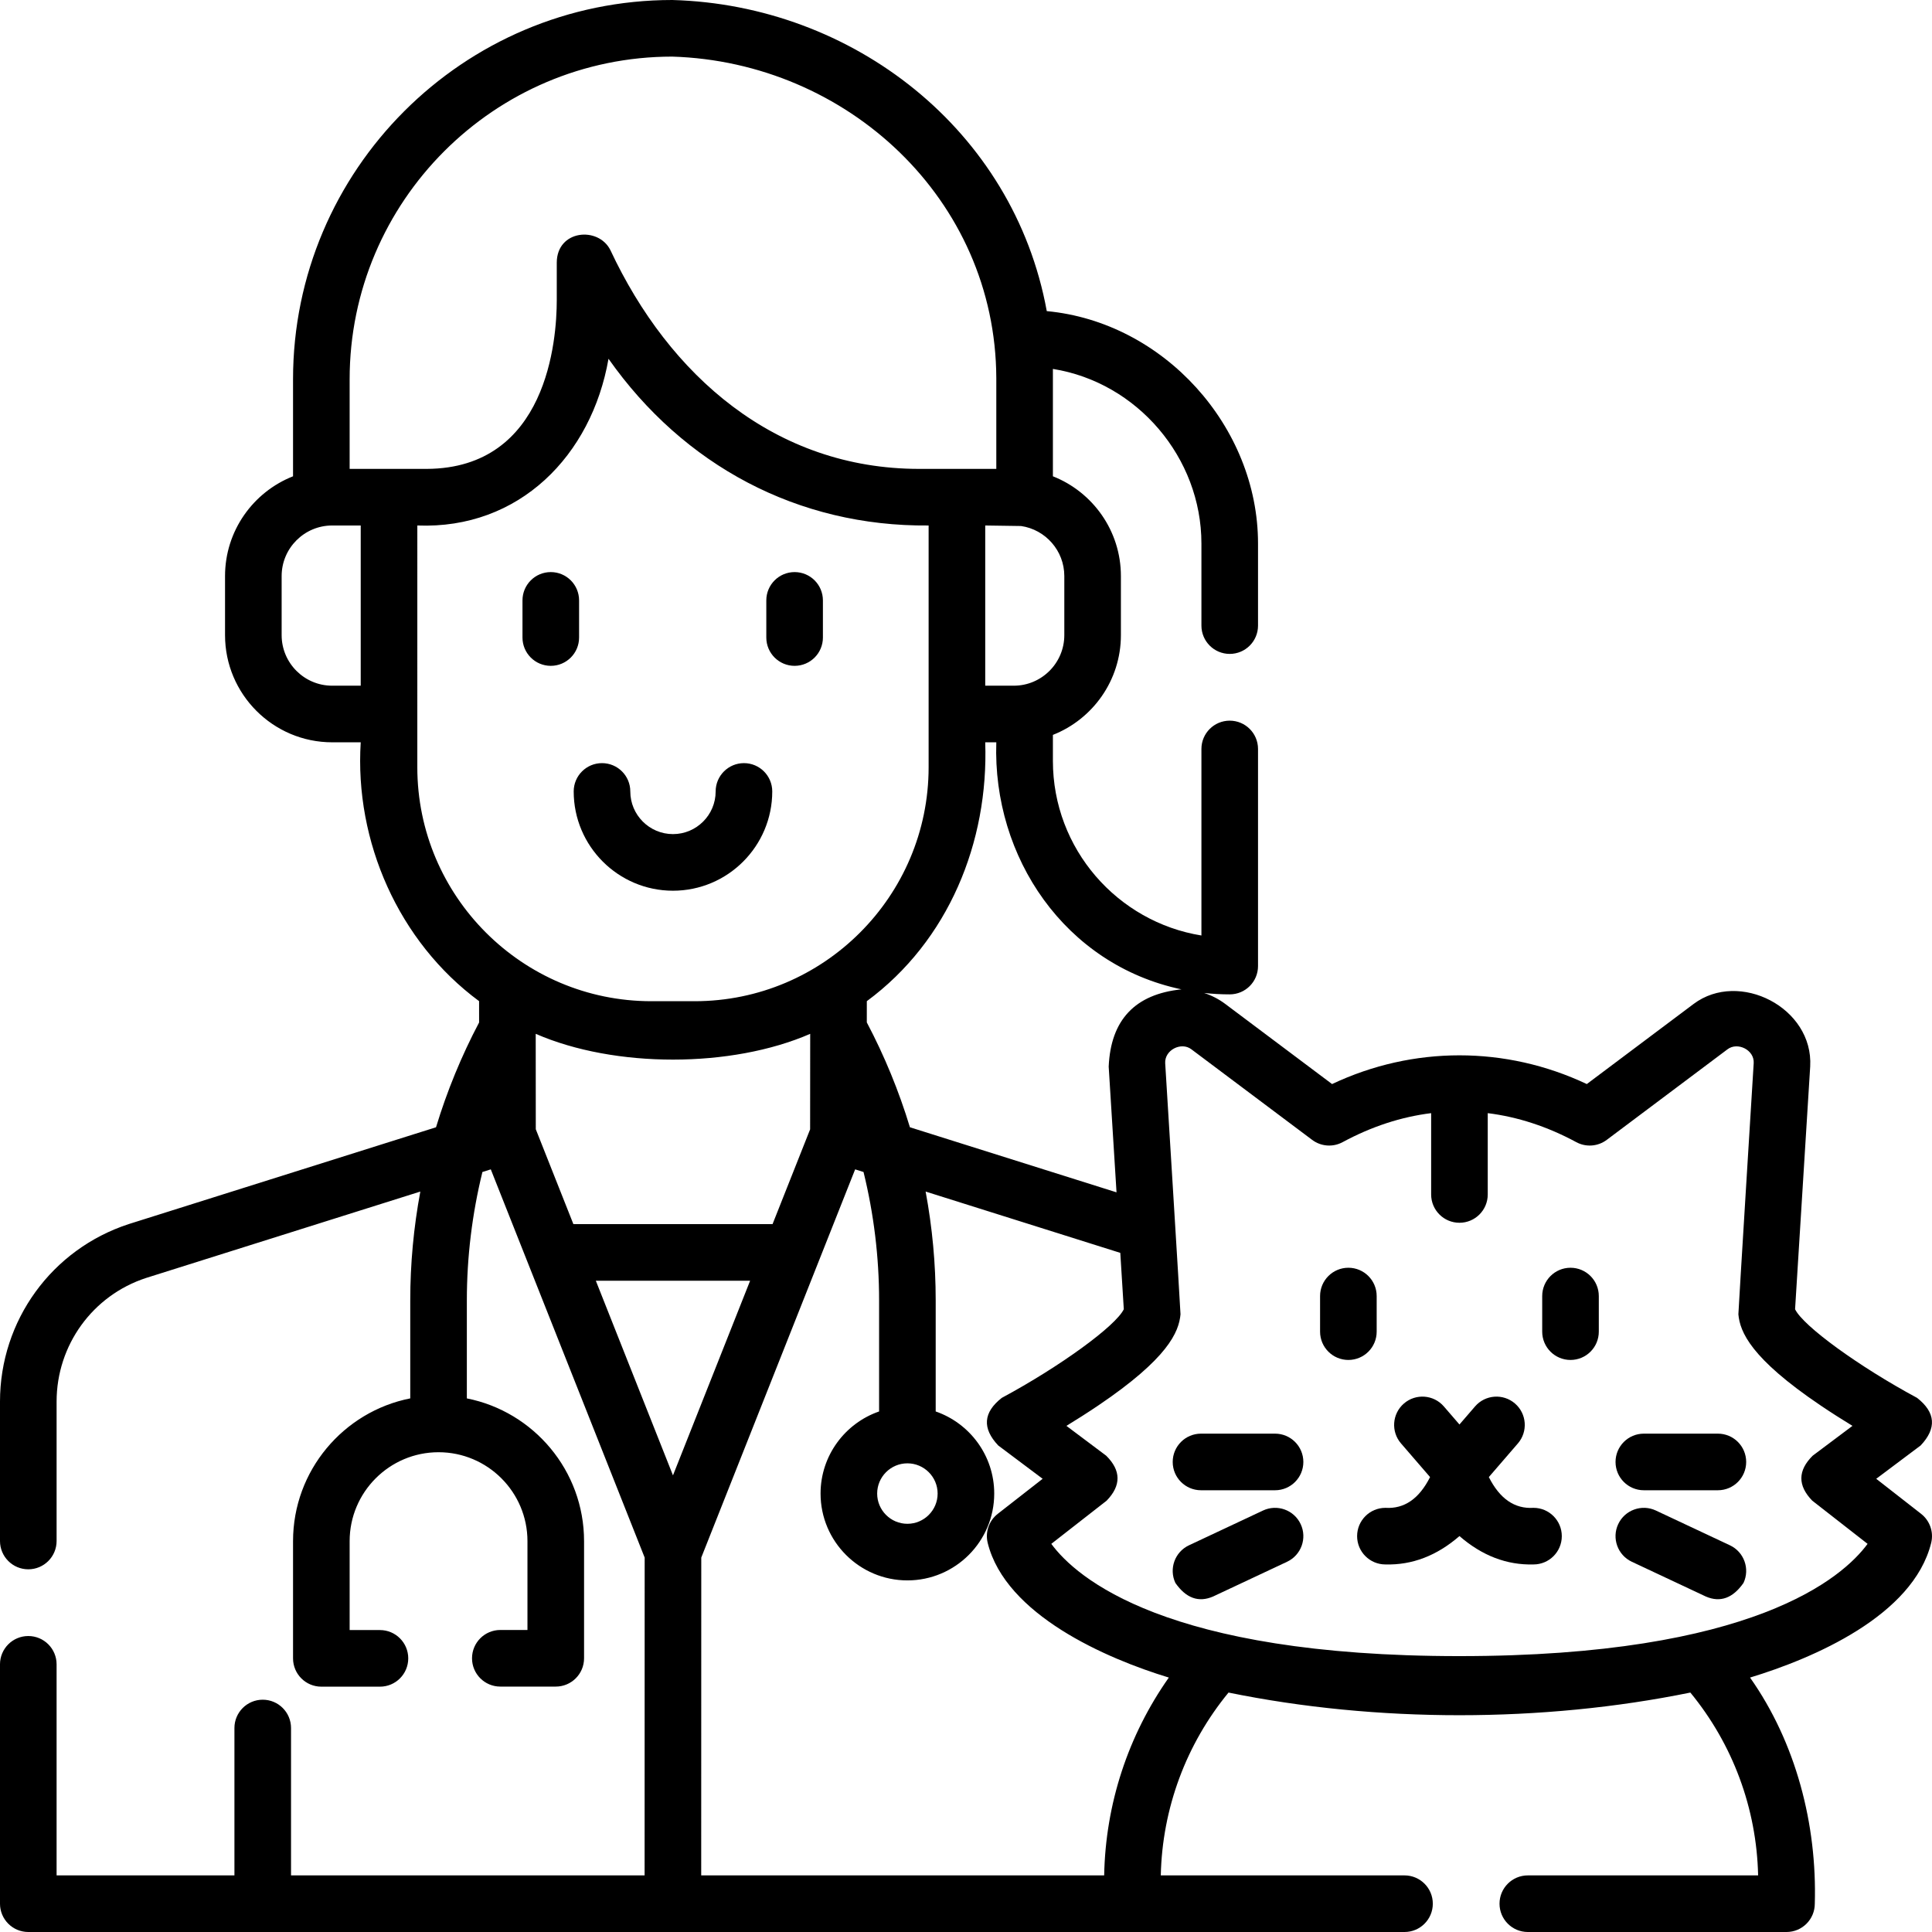<svg id="Capa_1" enable-background="new 0 0 512 512" height="512" viewBox="0 0 512 512" width="512" xmlns="http://www.w3.org/2000/svg"><g><path d="m145.963 176.454c4.143 0 7.5-3.358 7.5-7.501v-9.844c0-4.143-3.357-7.501-7.5-7.501s-7.5 3.358-7.5 7.501v9.844c0 4.143 3.357 7.501 7.5 7.501z"/><path d="m210.58 176.454c4.143 0 7.5-3.358 7.5-7.501v-9.844c0-4.143-3.357-7.501-7.5-7.501s-7.5 3.358-7.5 7.501v9.844c0 4.143 3.358 7.501 7.5 7.501z"/><path d="m178.345 236.05c14.507 0 26.31-11.803 26.31-26.311 0-4.143-3.357-7.501-7.5-7.501s-7.5 3.358-7.5 7.501c0 6.236-5.073 11.309-11.31 11.309-6.235 0-11.309-5.074-11.309-11.309 0-4.143-3.357-7.501-7.5-7.501s-7.5 3.358-7.5 7.501c0 14.508 11.802 26.311 26.309 26.311z"/><path d="m364.834 352.901v-9.433c0-4.143-3.357-7.501-7.5-7.501s-7.5 3.358-7.5 7.501v9.433c0 4.143 3.357 7.501 7.5 7.501s7.5-3.358 7.5-7.501z"/><path d="m416.2 335.968c-4.143 0-7.5 3.358-7.5 7.501v9.433c0 4.143 3.357 7.501 7.5 7.501s7.5-3.358 7.5-7.501v-9.433c0-4.144-3.357-7.501-7.5-7.501z"/><path d="m406.39 399.593c-4.997.313-8.942-2.404-11.834-8.152l7.7-8.92c2.707-3.136 2.359-7.873-.775-10.579-3.137-2.706-7.873-2.361-10.578.775l-4.134 4.789-4.135-4.789c-2.707-3.136-7.443-3.482-10.578-.775s-3.482 7.443-.775 10.579l7.701 8.92c-2.892 5.747-6.837 8.465-11.834 8.152-4.143 0-7.5 3.358-7.5 7.501s3.357 7.501 7.5 7.501c7.079.194 13.619-2.312 19.622-7.518 6.003 5.206 12.543 7.712 19.622 7.518 4.143 0 7.5-3.358 7.5-7.501s-3.36-7.501-7.502-7.501z"/><path d="m435.634 394.933h19.622c4.143 0 7.5-3.358 7.5-7.501s-3.357-7.501-7.5-7.501h-19.622c-4.143 0-7.5 3.358-7.5 7.501s3.357 7.501 7.5 7.501z"/><path d="m458.443 409.518-19.622-9.214c-3.745-1.757-8.216-.147-9.977 3.602s-.147 8.216 3.602 9.977l19.622 9.214c3.822 1.645 7.147.444 9.977-3.602 1.761-3.749.147-8.216-3.602-9.977z"/><path d="m318.279 394.933h19.622c4.143 0 7.5-3.358 7.5-7.501s-3.357-7.501-7.5-7.501h-19.622c-4.143 0-7.5 3.358-7.5 7.501s3.358 7.501 7.5 7.501z"/><path d="m334.714 400.304-19.622 9.214c-3.749 1.761-5.362 6.228-3.602 9.977 2.829 4.046 6.155 5.246 9.977 3.602l19.622-9.214c3.749-1.761 5.362-6.228 3.602-9.977s-6.226-5.36-9.977-3.602z"/><path d="m509.114 401.181-11.895-9.285 11.78-8.836c4.288-4.549 3.971-8.751-.949-12.607-15.459-8.313-30.237-19.081-32.336-23.492l4.007-64.337c.892-15.579-18.83-25.62-30.895-16.569l-28.306 21.231c-21.486-10.151-46.021-10.151-67.508 0l-28.305-21.23c-1.695-1.272-3.597-2.252-5.606-2.907 2.23.244 4.495.37 6.789.37 4.143 0 7.5-3.358 7.5-7.501v-57.535c0-4.143-3.357-7.501-7.5-7.501s-7.5 3.358-7.5 7.501v49.434c-22.287-3.6-39.36-22.975-39.36-46.264v-6.898c10.542-4.152 18.022-14.438 18.022-26.437v-15.658c0-11.999-7.48-22.284-18.021-26.437l-.001-28.454c22.356 3.575 39.36 23.504 39.36 46.271v21.752c0 4.143 3.357 7.501 7.5 7.501s7.5-3.358 7.5-7.501v-21.752c0-30.954-24.974-58.689-55.985-61.591-8.75-48.042-51.454-81.143-99.247-82.449-55.416 0-100.5 45.088-100.5 100.508v25.716c-10.541 4.153-18.02 14.437-18.02 26.436v15.659c0 15.659 12.739 28.4 28.397 28.4h7.559c-1.65 26.304 10.051 52.857 31.369 68.595l.004 5.652c-4.688 8.879-8.507 18.189-11.417 27.771l-81.406 25.648c-20.422 6.657-34.144 25.567-34.144 47.053v36.943c0 4.143 3.357 7.501 7.5 7.501s7.5-3.358 7.5-7.501v-36.943c0-14.974 9.562-28.152 23.724-32.769l72.667-22.894c-1.768 9.487-2.669 19.142-2.669 28.821v25.99c-17.686 3.5-31.062 19.133-31.062 37.833v31.065c0 4.143 3.357 7.501 7.5 7.501h15.531c4.143 0 7.5-3.358 7.5-7.501s-3.357-7.501-7.5-7.501h-8.031v-23.564c0-12.993 10.57-23.564 23.562-23.564s23.562 10.571 23.562 23.564v23.542h-7.192c-4.143 0-7.5 3.358-7.5 7.501s3.357 7.501 7.5 7.501h14.692c4.143 0 7.5-3.358 7.5-7.501v-31.042c0-18.699-13.376-34.332-31.062-37.832v-25.99c0-11.471 1.399-22.902 4.125-34.006l2.22-.699 40.779 102.885-.018 84.223h-93.7v-39.061c0-4.143-3.357-7.501-7.5-7.501s-7.5 3.358-7.5 7.501v39.059h-47.128v-55.935c0-4.143-3.357-7.501-7.5-7.501s-7.5 3.358-7.5 7.501v63.436c0 4.142 3.357 7.5 7.5 7.5h364.712c4.143 0 7.5-3.358 7.5-7.501s-3.357-7.501-7.5-7.501h-64.591c.398-17.781 6.71-34.776 17.952-48.453 39.198 8.01 83.239 8 122.389 0 11.247 13.674 17.561 30.668 17.96 48.453h-61.03c-4.143 0-7.5 3.358-7.5 7.501s3.357 7.501 7.5 7.501h68.55c4.143 0 7.5-3.358 7.5-7.501.609-20.992-4.978-42.658-17.158-59.927 16.733-5.086 43.18-16.35 47.993-35.661.718-2.877-.326-5.906-2.663-7.73zm-196.015-138.991c-12.313 1.273-18.741 8.097-19.284 20.472l2.075 33.32-54.751-17.244c-2.912-9.588-6.734-18.904-11.426-27.789l.004-5.628c21.654-15.981 32.296-42.141 31.378-68.601h2.936c-1.014 30.479 18.208 58.955 49.068 65.47zm-72.629 125.609c4.417 0 8.011 3.594 8.011 8.012 0 4.417-3.594 8.011-8.011 8.011s-8.011-3.594-8.011-8.011c0-4.418 3.594-8.012 8.011-8.012zm-62.125 3.189-20.445-51.583h40.89zm36.346-91.701-9.956 25.118h-52.781l-9.965-25.142-.019-25.287c20.994 9.139 51.887 9.078 72.741.004zm67.363-130.968c0 7.388-6.01 13.398-13.397 13.398h-7.561v-42.456s9.43.132 9.501.14c6.471.943 11.457 6.529 11.457 13.258zm-189.396-67.81c0-47.149 38.355-85.507 85.5-85.507 46.289 1.417 85.707 37.766 85.873 85.203v24.056h-20.436c-38.144 0-66.277-24.728-81.837-57.983-3.183-6.368-14.209-5.382-14.209 3.353v9.927c0 10.448-2.487 44.551-34.453 44.703h-20.438zm-4.622 81.209c-7.388 0-13.397-6.01-13.397-13.398v-15.66c0-7.388 6.01-13.398 13.397-13.398h7.559v42.456zm22.559 21.598.002-64.055c27.001 1.067 46.184-18.524 50.665-44.184 19.88 28.263 50.186 44.506 84.834 44.184v64.055c0 34.195-27.818 62.015-62.011 62.015h-11.479c-34.193 0-62.011-27.82-62.011-62.015zm182.024 293.683h-106.792l.018-84.222 40.779-102.885 2.221.699c2.725 11.103 4.125 22.532 4.125 34v29.461c-9.017 3.118-15.511 11.694-15.511 21.758 0 12.689 10.322 23.012 23.011 23.012s23.011-10.323 23.011-23.012c0-10.064-6.494-18.64-15.511-21.758v-29.461c0-9.678-.902-19.331-2.669-28.817l51.589 16.248.93 14.938c-2.099 4.41-16.877 15.179-32.336 23.492-4.921 3.856-5.237 8.058-.949 12.607l11.78 8.836-11.895 9.285c-2.337 1.823-3.381 4.853-2.662 7.729 4.74 19.031 31.368 30.61 47.995 35.663-10.788 15.306-16.779 33.499-17.134 52.427zm94.149-58.111c-77.822 0-101.544-20.762-108.162-29.749l14.666-11.448c3.886-4.009 3.848-7.98-.114-11.913l-10.545-7.909c2.606-1.591 5.509-3.427 8.438-5.405 18.513-12.505 21.372-19.482 21.795-24.164.034-.38-4.058-66.533-4.058-66.533-.2-3.488 4.217-5.739 6.919-3.71l32.033 24.026c2.342 1.758 5.492 1.989 8.065.599 7.627-4.122 15.49-6.696 23.462-7.687v21.55c0 4.143 3.357 7.501 7.5 7.501s7.5-3.358 7.5-7.501v-21.55c7.972.992 15.835 3.565 23.462 7.687 2.575 1.391 5.725 1.159 8.065-.599l32.032-24.026c2.67-2.002 7.122.188 6.922 3.673 0 0-4.094 66.19-4.06 66.57.423 4.682 3.282 11.659 21.795 24.164 2.93 1.978 5.832 3.814 8.438 5.405l-10.545 7.909c-3.962 3.933-4 7.904-.114 11.913l14.666 11.448c-6.616 8.987-30.338 29.749-108.16 29.749z"/></g></svg>